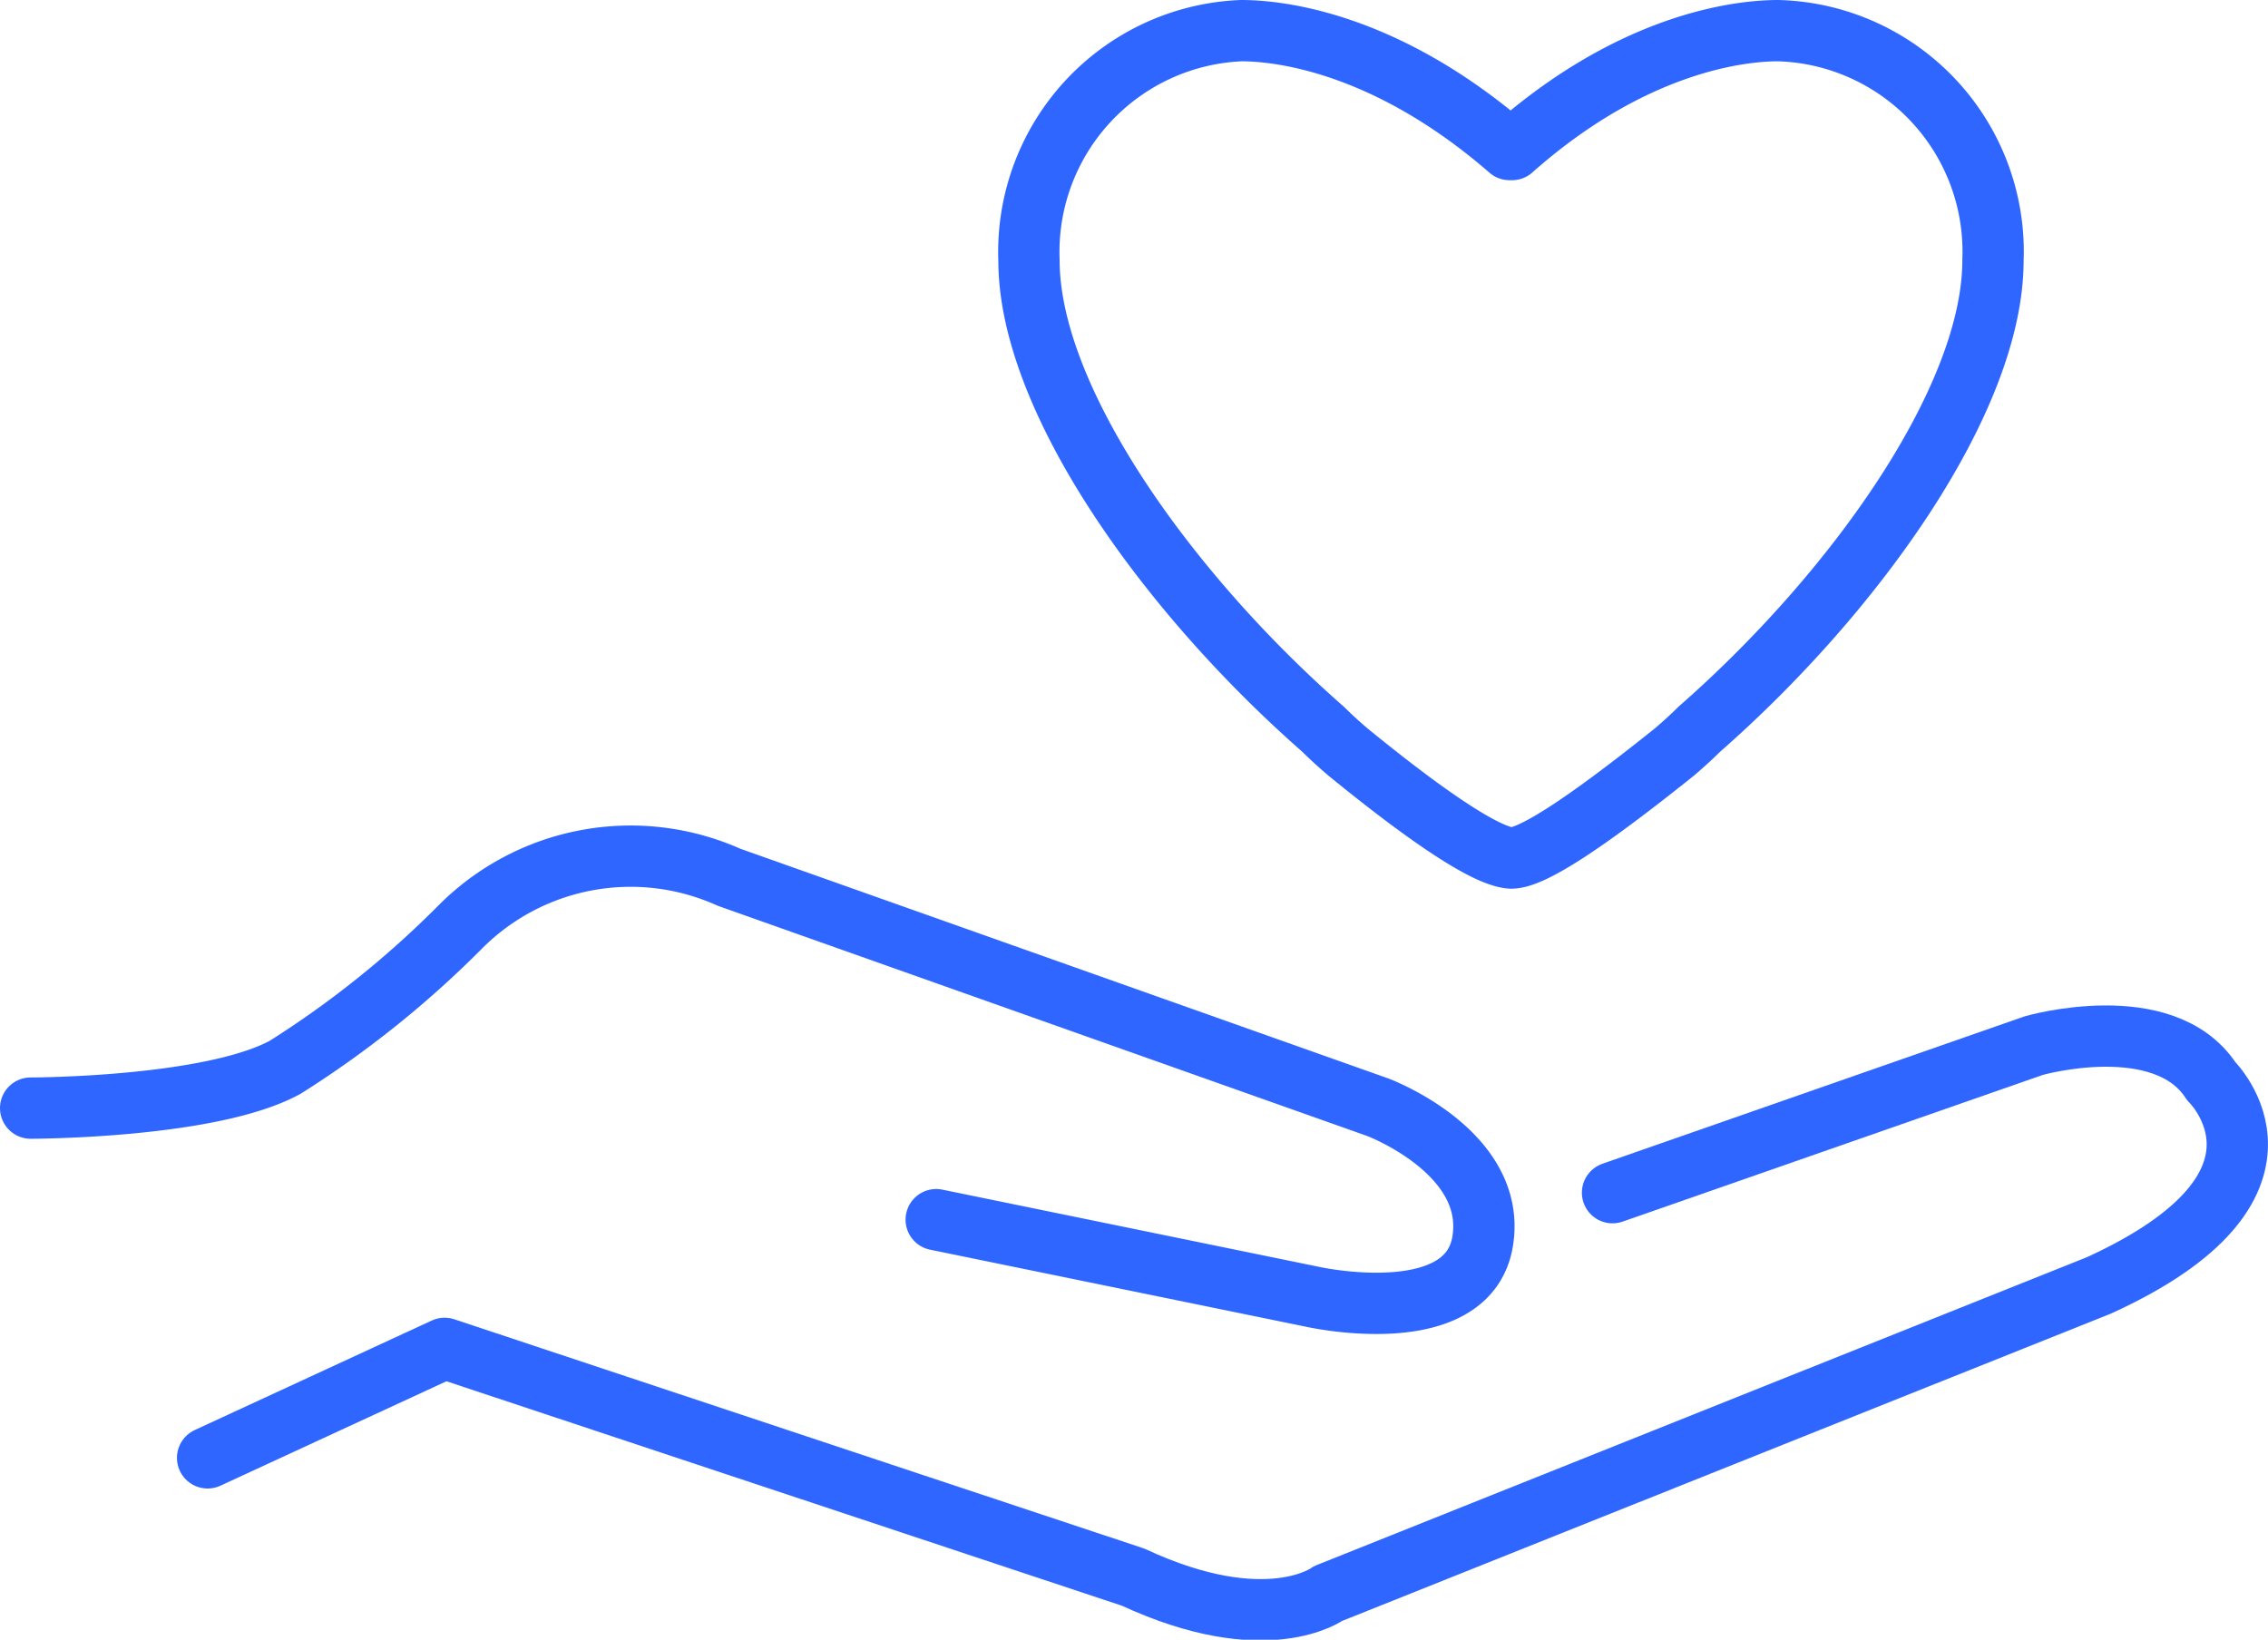 <svg xmlns="http://www.w3.org/2000/svg" viewBox="0 0 55.5 40.13"><defs><style>.cls-1{fill:none;stroke:#2e66ff;stroke-linecap:round;stroke-linejoin:round;stroke-width:1.5px;}</style></defs><g id="Layer_2" data-name="Layer 2"><g id="blue"><path class="cls-1" d="M43.51.75C42.65.75,40,1,37,3.66h-.06C33.88,1,31.24.75,30.38.75a5.42,5.42,0,0,0-5.2,5.62c0,3.4,3.39,8.14,7.2,11.48.19.19.39.37.6.55,2.18,1.78,3.46,2.57,4,2.6h0c.5,0,1.78-.82,4-2.6.21-.18.41-.36.6-.55,3.81-3.34,7.19-8.08,7.19-11.48A5.41,5.41,0,0,0,43.51.75Z"/><path class="cls-1" d="M.75,27.12s4.4,0,6.23-1a24.34,24.34,0,0,0,4.27-3.42,5.88,5.88,0,0,1,6.59-1.23l15.88,5.63s2.93,1.1,2.56,3.29-4.15,1.35-4.15,1.35l-9.22-1.89"/><path class="cls-1" d="M39.46,29.19l10.31-3.6s3.18-.91,4.34.87c0,0,2.62,2.55-2.75,5L32.5,39S31,40.12,27.73,38.6L10.88,33l-5.8,2.68"/></g></g></svg>